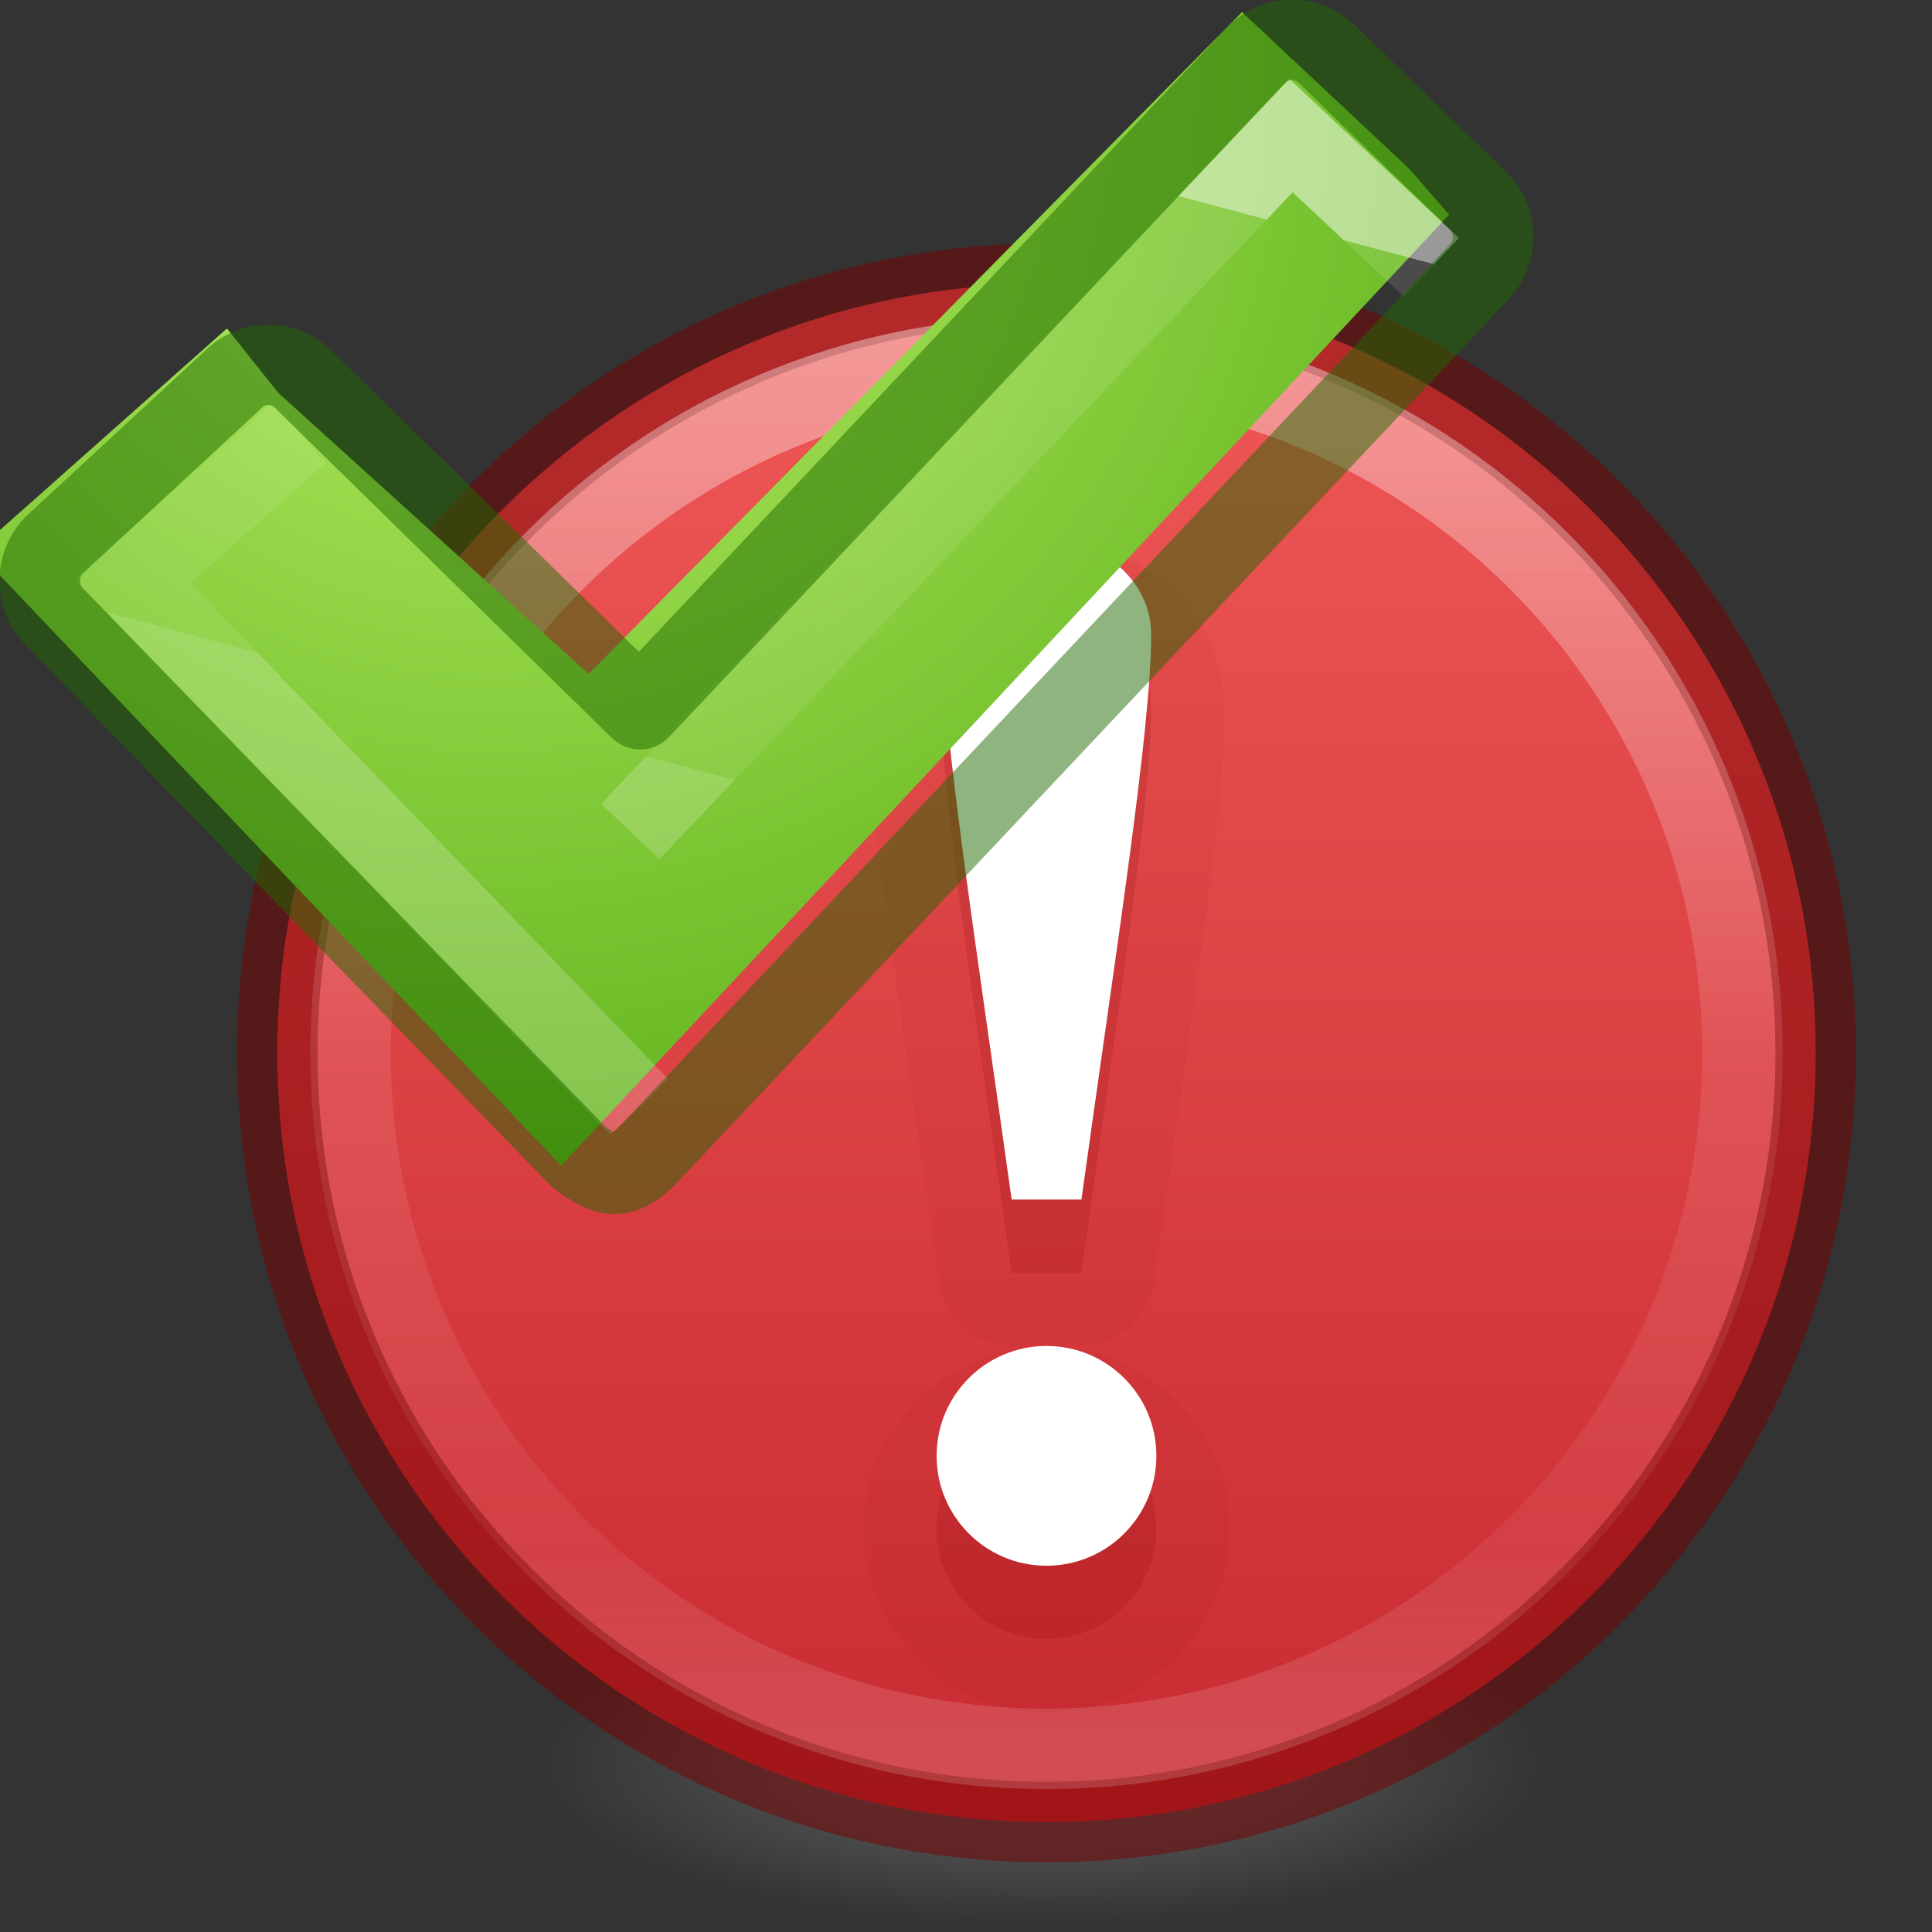 <svg height="24" width="24" xmlns="http://www.w3.org/2000/svg" xmlns:xlink="http://www.w3.org/1999/xlink"><rect width="100%" height="100%" fill="#333333" stroke="none"/><radialGradient id="a" cx="69.576" cy="57.161" gradientTransform="matrix(.135 .508 -.5 .133 31.661 997.557)" gradientUnits="userSpaceOnUse" r="31"><stop offset="0" stop-color="#d1ff82"/><stop offset=".262" stop-color="#9bdb4d"/><stop offset=".661" stop-color="#68b723"/><stop offset="1" stop-color="#3a9104"/></radialGradient><linearGradient id="b" gradientTransform="matrix(.255 .068 -.068 .254 13.649 8.266)" gradientUnits="userSpaceOnUse" x1="24.139" x2="24.139" y1="10.631" y2="35.623"><stop offset="0" stop-color="#fff"/><stop offset="0" stop-color="#fff" stop-opacity=".235"/><stop offset="1" stop-color="#fff" stop-opacity=".157"/><stop offset="1" stop-color="#fff" stop-opacity=".392"/></linearGradient><linearGradient id="c" gradientUnits="userSpaceOnUse" x1="12.753" x2="12.753" y1="4.145" y2="21.951"><stop offset="0" stop-color="#fff"/><stop offset=".508" stop-color="#fff" stop-opacity=".235"/><stop offset=".835" stop-color="#fff" stop-opacity=".157"/><stop offset="1" stop-color="#fff" stop-opacity=".392"/></linearGradient><linearGradient id="d" gradientTransform="matrix(.732 0 0 .548 -1480.188 -1752.443)" gradientUnits="userSpaceOnUse" x1="2035.165" x2="2035.165" y1="3208.074" y2="3241.997"><stop offset="0" stop-color="#ed5353"/><stop offset="1" stop-color="#c6262e"/></linearGradient><radialGradient id="e" cx="99.157" cy="186.171" gradientTransform="matrix(.101 0 0 .032 2.937 15.962)" gradientUnits="userSpaceOnUse" r="62.769"><stop offset="0" stop-color="#3d3d3d"/><stop offset=".5" stop-color="#686868" stop-opacity=".498"/><stop offset="1" stop-color="#686868" stop-opacity="0"/></radialGradient><path d="m19.37 21.973a6.37 2.027 0 0 1 -12.74 0 6.37 2.027 0 1 1 12.74 0z" fill="url(#e)"/><path d="m13 3.524c-5.272 0-9.555 4.283-9.555 9.555 0 5.272 4.283 9.555 9.555 9.555 5.272 0 9.555-4.283 9.555-9.555 0-5.272-4.283-9.555-9.555-9.555z" fill="url(#d)" opacity=".99"/><path d="m13 3.524c-5.272 0-9.555 4.283-9.555 9.555 0 5.272 4.283 9.555 9.555 9.555 5.272 0 9.555-4.283 9.555-9.555 0-5.272-4.283-9.555-9.555-9.555z" fill="none" opacity=".5" stroke="#7a0000" stroke-linecap="round" stroke-linejoin="round"/><path d="m21.645 13.079c0 4.775-3.871 8.646-8.645 8.646-4.775 0-8.645-3.871-8.645-8.646 0-4.775 3.871-8.645 8.645-8.645 4.774 0 8.645 3.87 8.645 8.645z" fill="none" opacity=".4" stroke="url(#c)" stroke-linecap="round" stroke-linejoin="round"/><path d="m13 6.71c-1.16 0-2.209.888-2.209 2.08 0 1.394.443 4.035.874 7.145a.91.91 0 0 0 .901.786h.434.434a.91.91 0 0 0 .901-.786c.432-3.11.874-5.751.874-7.145 0-1.192-1.049-2.08-2.209-2.08zm0 10.01c-1.246 0-2.275 1.029-2.275 2.275 0 1.246 1.029 2.275 2.275 2.275 1.246 0 2.275-1.029 2.275-2.275s-1.029-2.275-2.275-2.275z" fill="#7a0000" opacity=".05"/><path d="m13 7.62c-.718 0-1.299.523-1.299 1.17 0 1.17.432 3.901.866 7.021h.867c.433-3.12.866-5.851.866-7.021 0-.646-.581-1.17-1.299-1.17zm0 10.01c-.754 0-1.365.611-1.365 1.365s.611 1.365 1.365 1.365c.754 0 1.365-.611 1.365-1.365s-.611-1.365-1.365-1.365z" fill="#7a0000" opacity=".15"/><path d="m13 6.71c-.718 0-1.299.523-1.299 1.17 0 1.17.432 3.901.866 7.021h.867c.433-3.12.866-5.851.866-7.021 0-.646-.581-1.17-1.299-1.17zm0 10.01c-.754 0-1.365.611-1.365 1.365 0 .754.611 1.365 1.365 1.365.754 0 1.365-.611 1.365-1.365 0-.754-.611-1.365-1.365-1.365z" fill="#fff"/><g transform="matrix(1.283 0 0 1.283 -11.605 -14.212)"><path d="m11.17 1044.173 3.85 1.973 4.747-8.355 2.095 1.119.514.348-6.314 11.868-7.48-4.568 1.903-2.89z" fill="url(#a)" transform="matrix(.905 .243 -.243 .905 255.365 -932.81)"/><g fill="none" stroke-width=".779"><path d="m15.148 19.128 6.397-6.738 1.359 1.275m-7.67 8.129-4.906-5.092 1.612-1.435" opacity=".5" stroke="url(#b)"/><path d="m21.722 11.492c-.176-.067-.38-.025-.52.124l-5.96 6.328-3.263-3.197c-.195-.188-.5-.183-.688.016l-1.726 1.597c-.186.197-.18.508.014.696l5.06 5.212c.047.045.177.126.23.148.18.074.316-.016.46-.167l8.036-8.536c.187-.198.18-.51-.013-.697l-1.465-1.42c-.048-.048-.107-.082-.166-.104z" opacity=".5" stroke="#206b00" stroke-linecap="round" stroke-linejoin="round"/></g></g></svg>
